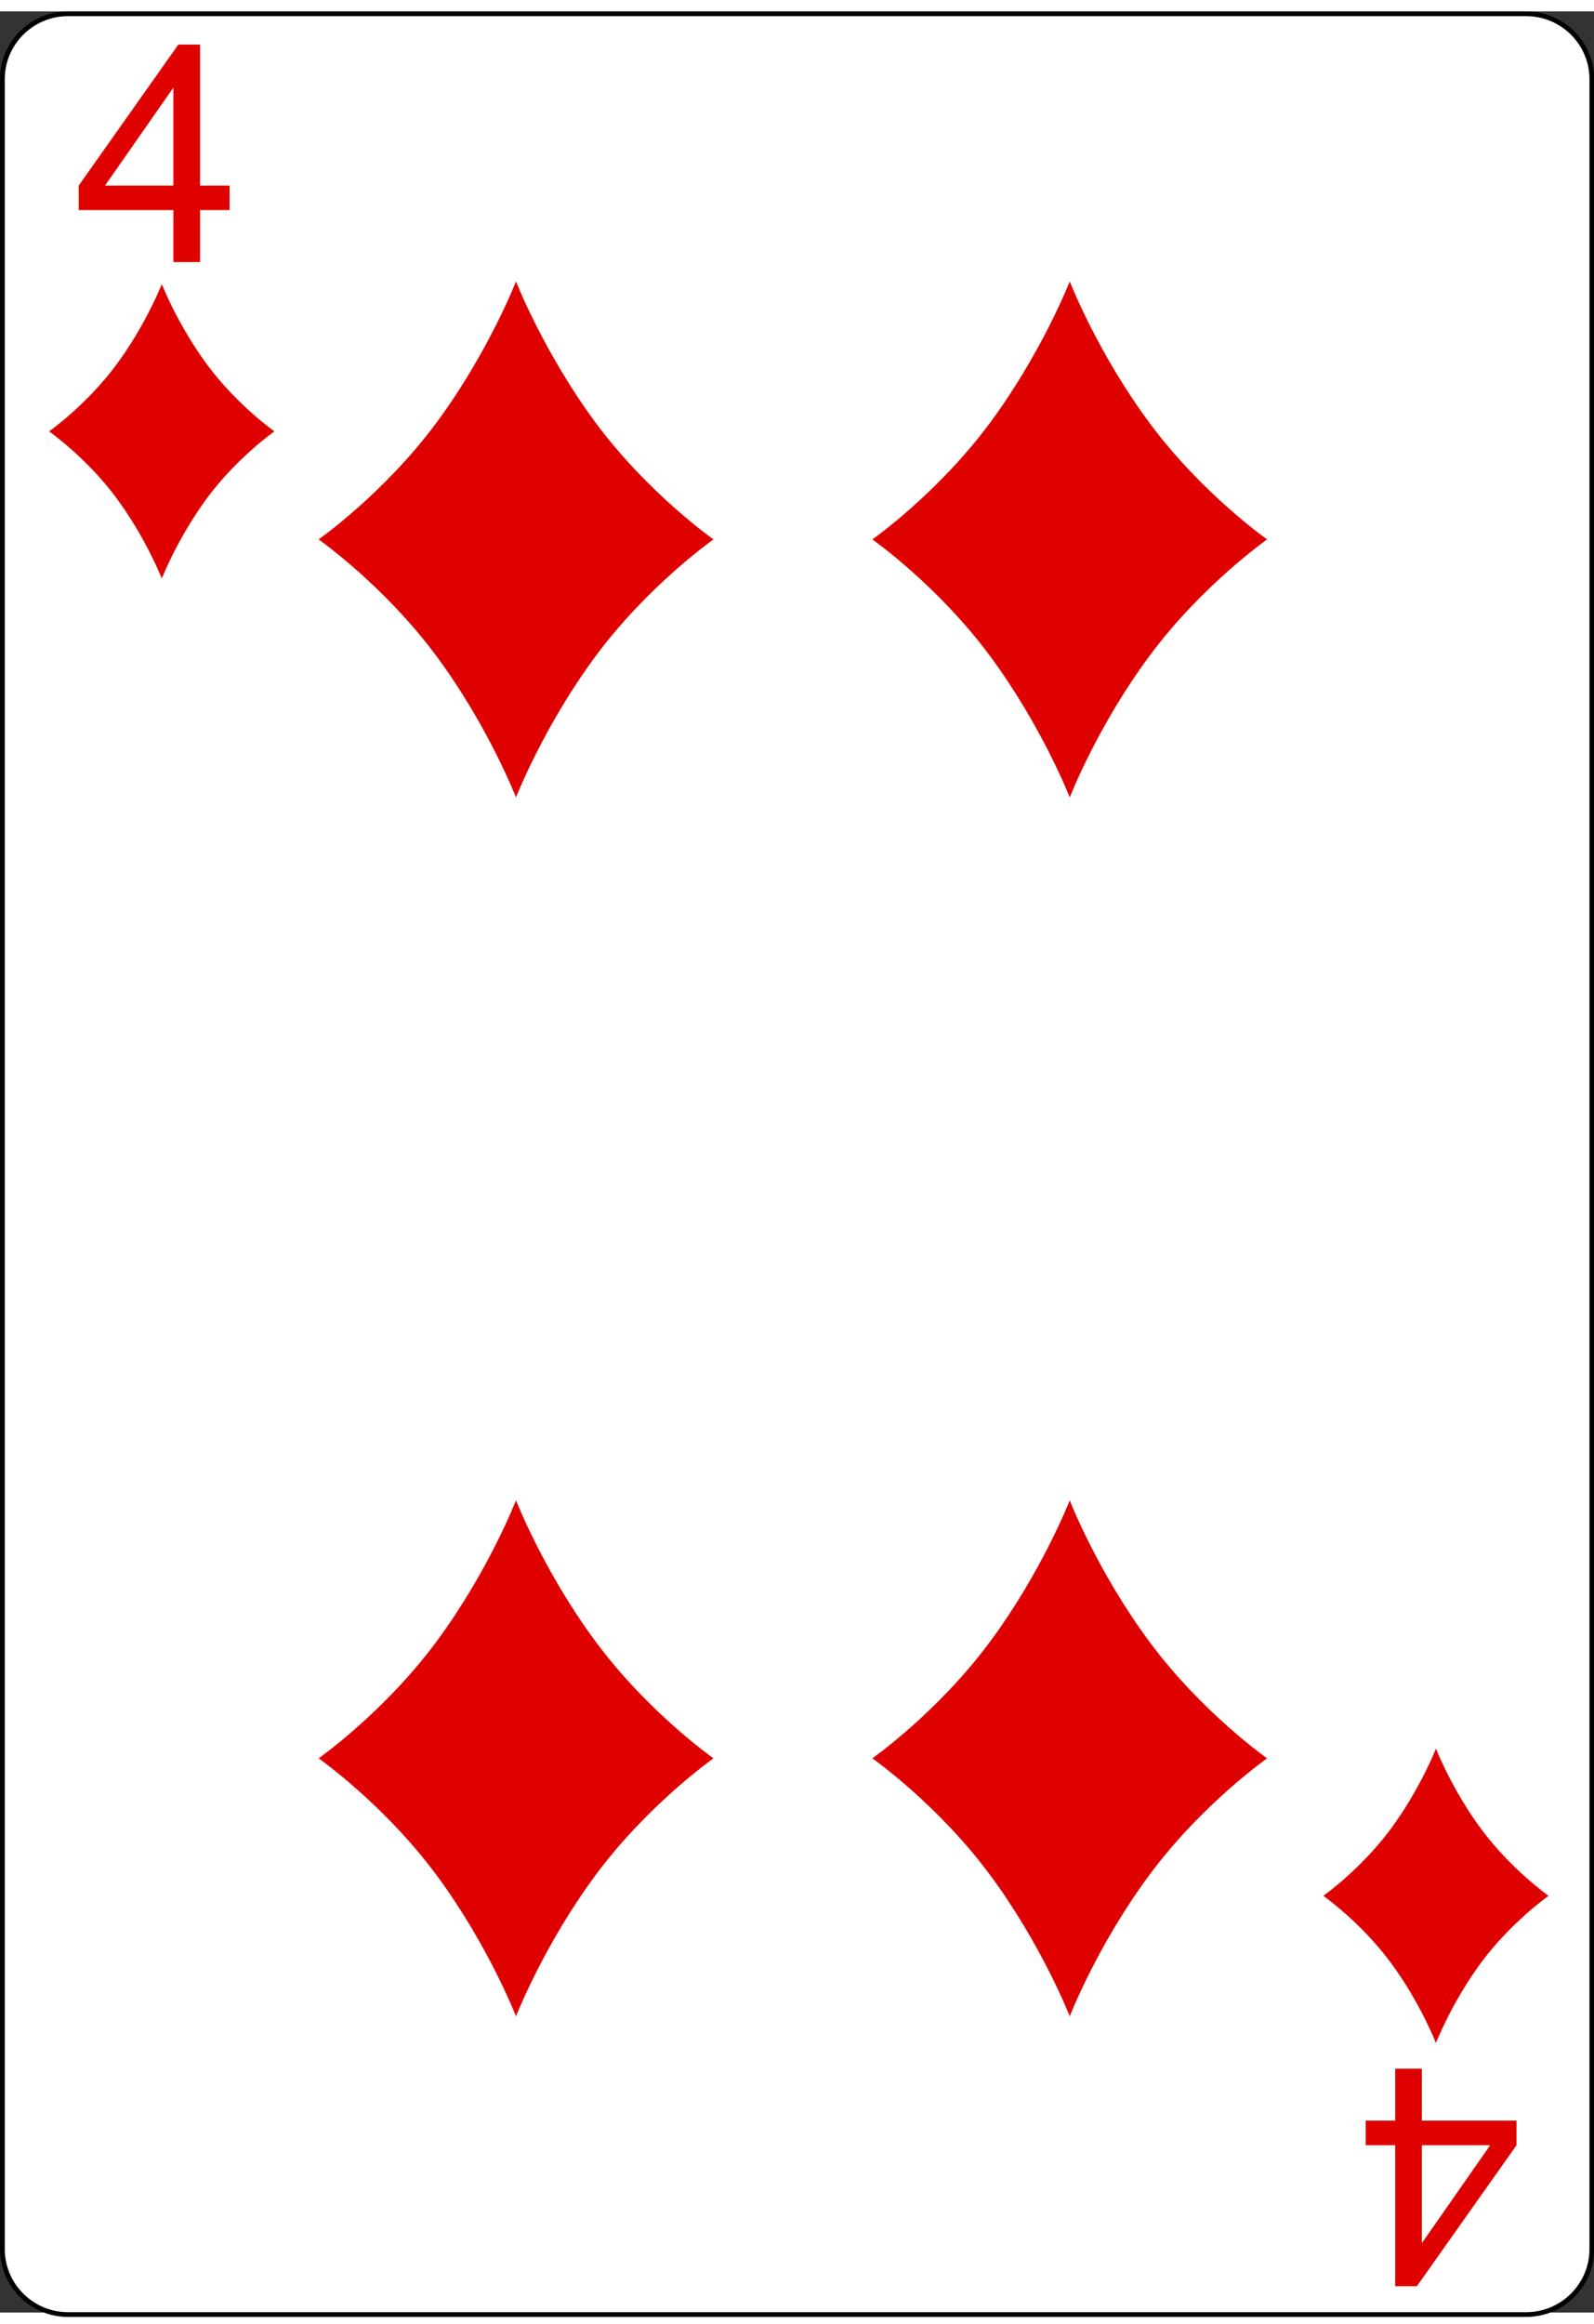 <?xml version="1.0" encoding="UTF-8"?>
<svg xmlns="http://www.w3.org/2000/svg" xmlns:xlink="http://www.w3.org/1999/xlink" width="70px" height="102px" viewBox="0 0 70 101" version="1.1">
<rect x="0" y="0" width="70" height="101" fill="#333333" stroke="none"/>
<defs>
<g>
<symbol overflow="visible" id="glyph0-0">
<path style="stroke:none;" d="M 1.672 0 L 1.672 -8.328 L 8.375 -8.328 L 8.375 0 Z M 1.891 -0.203 L 8.156 -0.203 L 8.156 -8.125 L 1.891 -8.125 Z M 1.891 -0.203 "/>
</symbol>
<symbol overflow="visible" id="glyph0-1">
<path style="stroke:none;" d="M 4.328 0 L 4.328 -2.281 L 0.172 -2.281 L 0.172 -3.359 L 4.547 -9.547 L 5.5 -9.547 L 5.5 -3.359 L 6.797 -3.359 L 6.797 -2.281 L 5.5 -2.281 L 5.5 0 Z M 4.328 -3.359 L 4.328 -7.656 L 1.328 -3.359 Z M 4.328 -3.359 "/>
</symbol>
<symbol overflow="visible" id="glyph1-0">
<path style="stroke:none;" d="M -1.672 0 L -1.672 8.328 L -8.375 8.328 L -8.375 0 Z M -1.891 0.203 L -8.156 0.203 L -8.156 8.125 L -1.891 8.125 Z M -1.891 0.203 "/>
</symbol>
<symbol overflow="visible" id="glyph1-1">
<path style="stroke:none;" d="M -4.328 0 L -4.328 2.281 L -0.172 2.281 L -0.172 3.359 L -4.547 9.547 L -5.5 9.547 L -5.5 3.359 L -6.797 3.359 L -6.797 2.281 L -5.5 2.281 L -5.5 0 Z M -4.328 3.359 L -4.328 7.656 L -1.328 3.359 Z M -4.328 3.359 "/>
</symbol>
</g>
</defs>
<g id="surface1">
<path style="fill-rule:nonzero;fill:rgb(100%,100%,100%);fill-opacity:1;stroke-width:0.5;stroke-linecap:butt;stroke-linejoin:miter;stroke:rgb(0%,0%,0%);stroke-opacity:1;stroke-miterlimit:4;" d="M 166.836 235.547 C 166.836 239.325 163.748 242.419 159.969 242.419 L 7.11 242.419 C 3.34 242.419 0.252 239.325 0.252 235.547 L 0.252 7.116 C 0.252 3.347 3.34 0.253 7.11 0.253 L 159.969 0.253 C 163.748 0.253 166.836 3.347 166.836 7.116 Z M 166.836 235.547 " transform="matrix(0.419,0,0,0.417,0,0)"/>
<g style="fill:rgb(87.451%,0%,0%);fill-opacity:1;">
  <use xlink:href="#glyph0-1" x="3.285" y="11.003"/>
</g>
<g style="fill:rgb(87.451%,0%,0%);fill-opacity:1;">
  <use xlink:href="#glyph1-1" x="66.77" y="90.297"/>
</g>
<path style=" stroke:none;fill-rule:nonzero;fill:rgb(87.451%,0%,0%);fill-opacity:1;" d="M 9.109 15.523 C 7.801 13.762 7.105 11.969 7.105 11.969 C 7.105 11.969 6.406 13.762 5.098 15.523 C 3.789 17.285 2.156 18.434 2.156 18.434 C 2.156 18.434 3.789 19.578 5.098 21.34 C 6.406 23.102 7.105 24.895 7.105 24.895 C 7.105 24.895 7.801 23.102 9.109 21.34 C 10.418 19.578 12.051 18.434 12.051 18.434 C 12.051 18.434 10.418 17.285 9.109 15.523 Z M 9.109 15.523 "/>
<path style=" stroke:none;fill-rule:nonzero;fill:rgb(87.451%,0%,0%);fill-opacity:1;" d="M 65.062 79.801 C 63.754 78.039 63.059 76.25 63.059 76.25 C 63.059 76.25 62.363 78.039 61.055 79.801 C 59.742 81.562 58.113 82.711 58.113 82.711 C 58.113 82.711 59.742 83.855 61.055 85.617 C 62.363 87.379 63.059 89.172 63.059 89.172 C 63.059 89.172 63.754 87.379 65.062 85.617 C 66.375 83.855 68.004 82.711 68.004 82.711 C 68.004 82.711 66.375 81.562 65.062 79.801 Z M 65.062 79.801 "/>
<path style=" stroke:none;fill-rule:nonzero;fill:rgb(87.451%,0%,0%);fill-opacity:1;" d="M 50.492 71.578 C 48.195 68.492 46.977 65.352 46.977 65.352 C 46.977 65.352 45.754 68.492 43.461 71.578 C 41.168 74.668 38.309 76.676 38.309 76.676 C 38.309 76.676 41.168 78.684 43.461 81.773 C 45.754 84.859 46.977 88 46.977 88 C 46.977 88 48.195 84.859 50.492 81.773 C 52.785 78.684 55.645 76.676 55.645 76.676 C 55.645 76.676 52.785 74.668 50.492 71.578 Z M 50.492 71.578 "/>
<path style=" stroke:none;fill-rule:nonzero;fill:rgb(87.451%,0%,0%);fill-opacity:1;" d="M 50.492 18.078 C 48.195 14.988 46.977 11.852 46.977 11.852 C 46.977 11.852 45.754 14.988 43.461 18.078 C 41.168 21.168 38.309 23.176 38.309 23.176 C 38.309 23.176 41.168 25.184 43.461 28.273 C 45.754 31.359 46.977 34.5 46.977 34.5 C 46.977 34.5 48.195 31.359 50.492 28.273 C 52.785 25.184 55.645 23.176 55.645 23.176 C 55.645 23.176 52.785 21.168 50.492 18.078 Z M 50.492 18.078 "/>
<path style=" stroke:none;fill-rule:nonzero;fill:rgb(87.451%,0%,0%);fill-opacity:1;" d="M 26.176 71.578 C 23.883 68.492 22.66 65.352 22.66 65.352 C 22.66 65.352 21.441 68.492 19.148 71.578 C 16.852 74.668 13.992 76.676 13.992 76.676 C 13.992 76.676 16.852 78.684 19.148 81.773 C 21.441 84.859 22.66 88 22.66 88 C 22.66 88 23.883 84.859 26.176 81.773 C 28.473 78.684 31.332 76.676 31.332 76.676 C 31.332 76.676 28.473 74.668 26.176 71.578 Z M 26.176 71.578 "/>
<path style=" stroke:none;fill-rule:nonzero;fill:rgb(87.451%,0%,0%);fill-opacity:1;" d="M 26.176 18.078 C 23.883 14.988 22.66 11.852 22.66 11.852 C 22.66 11.852 21.441 14.988 19.148 18.078 C 16.852 21.168 13.992 23.176 13.992 23.176 C 13.992 23.176 16.852 25.184 19.148 28.273 C 21.441 31.359 22.66 34.5 22.66 34.5 C 22.66 34.5 23.883 31.359 26.176 28.273 C 28.473 25.184 31.332 23.176 31.332 23.176 C 31.332 23.176 28.473 21.168 26.176 18.078 Z M 26.176 18.078 "/>
</g>
</svg>
